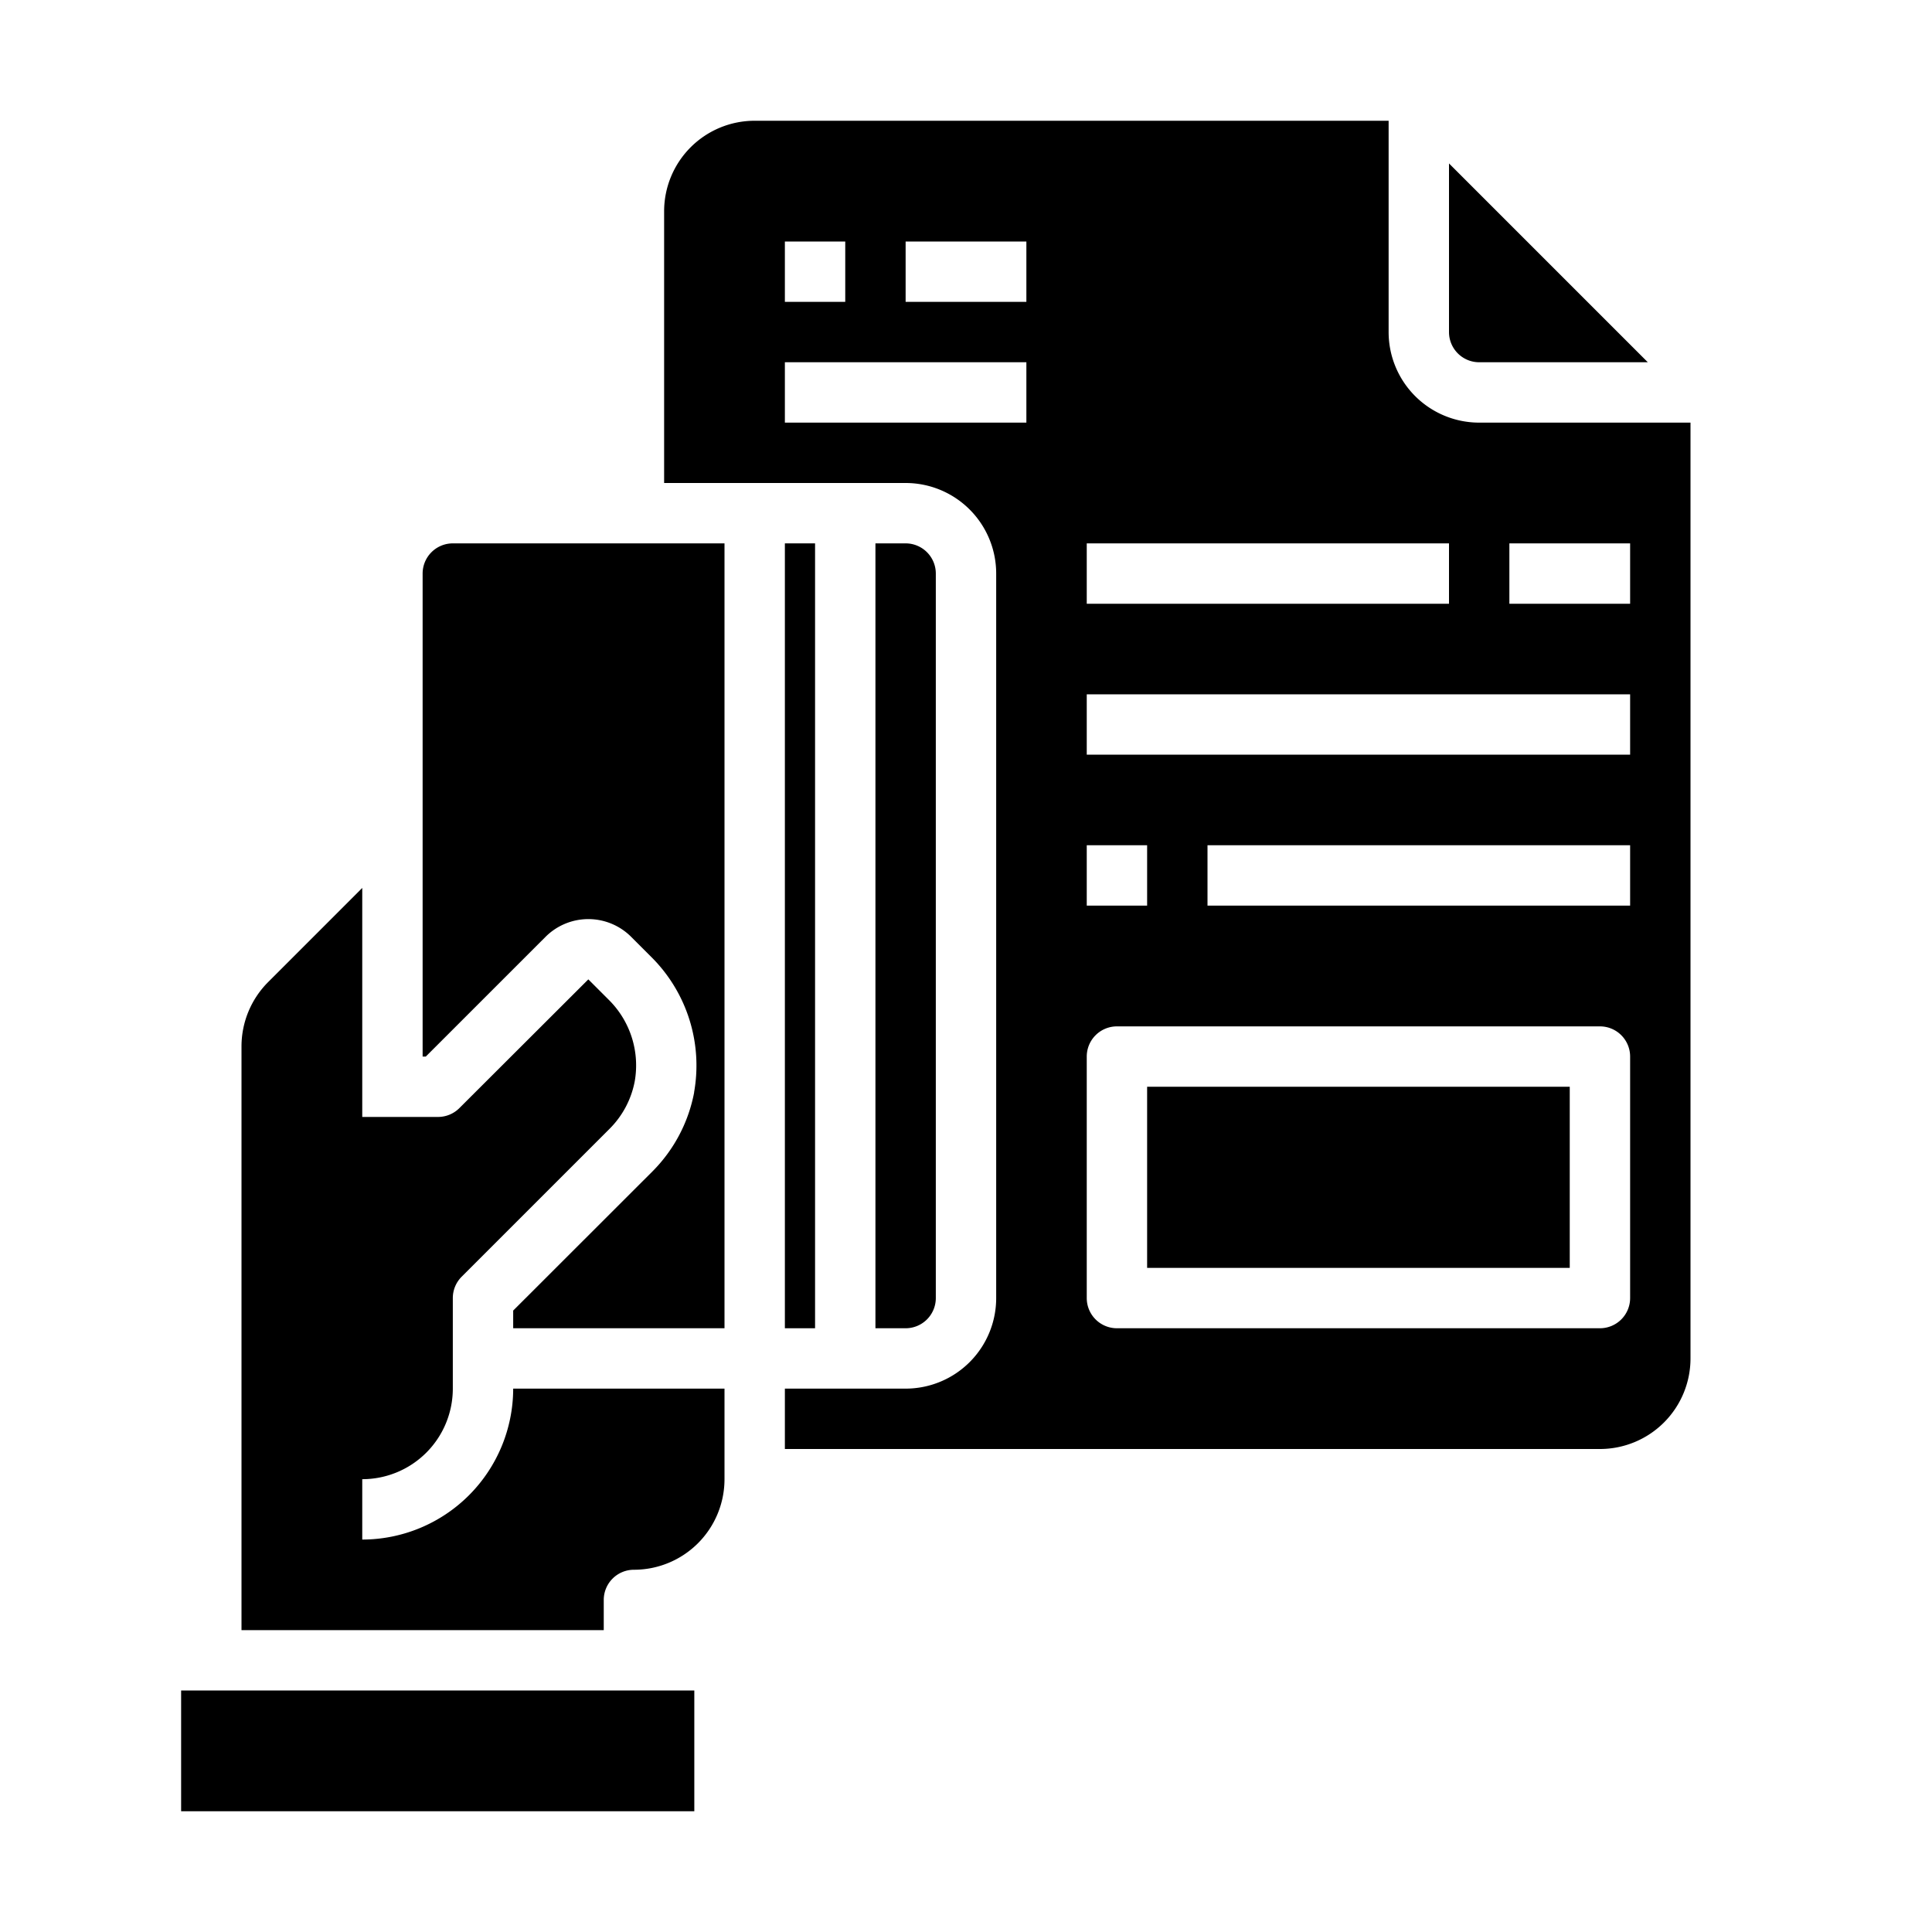<svg xmlns="http://www.w3.org/2000/svg" viewBox="0 0 64 64" x="0px" y="0px"><g data-name="Payment-Credit Card"><rect x="26" y="18" width="1" height="26"></rect><path d="M31,43V19a1,1,0,0,0-1-1H29V44h1A1,1,0,0,0,31,43Z"></path><rect x="38" y="36" width="14" height="6"></rect><path d="M56,14H49a3,3,0,0,1-3-3V4H25a3,3,0,0,0-3,3v9h8a3,3,0,0,1,3,3V43a3,3,0,0,1-3,3H26v2H53a3,3,0,0,0,3-3ZM36,18H48v2H36Zm0,10h2v2H36ZM26,8h2v2H26Zm8,6H26V12h8Zm0-4H30V8h4ZM54,43a1,1,0,0,1-1,1H37a1,1,0,0,1-1-1V35a1,1,0,0,1,1-1H53a1,1,0,0,1,1,1Zm0-13H40V28H54Zm0-5H36V23H54Zm0-5H50V18h4Z"></path><path d="M8.879,32.536A3.017,3.017,0,0,0,8,34.657V54H20V53a1,1,0,0,1,1-1,3,3,0,0,0,3-3V46H17a5.006,5.006,0,0,1-5,5V49a3,3,0,0,0,3-3V43a1,1,0,0,1,.293-.707l4.9-4.9a3.013,3.013,0,0,0,.835-1.583,3.056,3.056,0,0,0-.839-2.667l-.7-.7-4.266,4.259A1,1,0,0,1,14.52,37H12V29.414Z"></path><path d="M54.586,12,48,5.414V11a1,1,0,0,0,1,1Z"></path><path d="M14,19V35h.105l3.968-3.967a2.005,2.005,0,0,1,2.834,0l.7.7a5.067,5.067,0,0,1,1.387,4.442l0,.016h0a5.034,5.034,0,0,1-1.384,2.617L17,43.414V44h7V18H15A1,1,0,0,0,14,19Z"></path><rect x="6" y="56" width="17" height="4"></rect></g></svg>